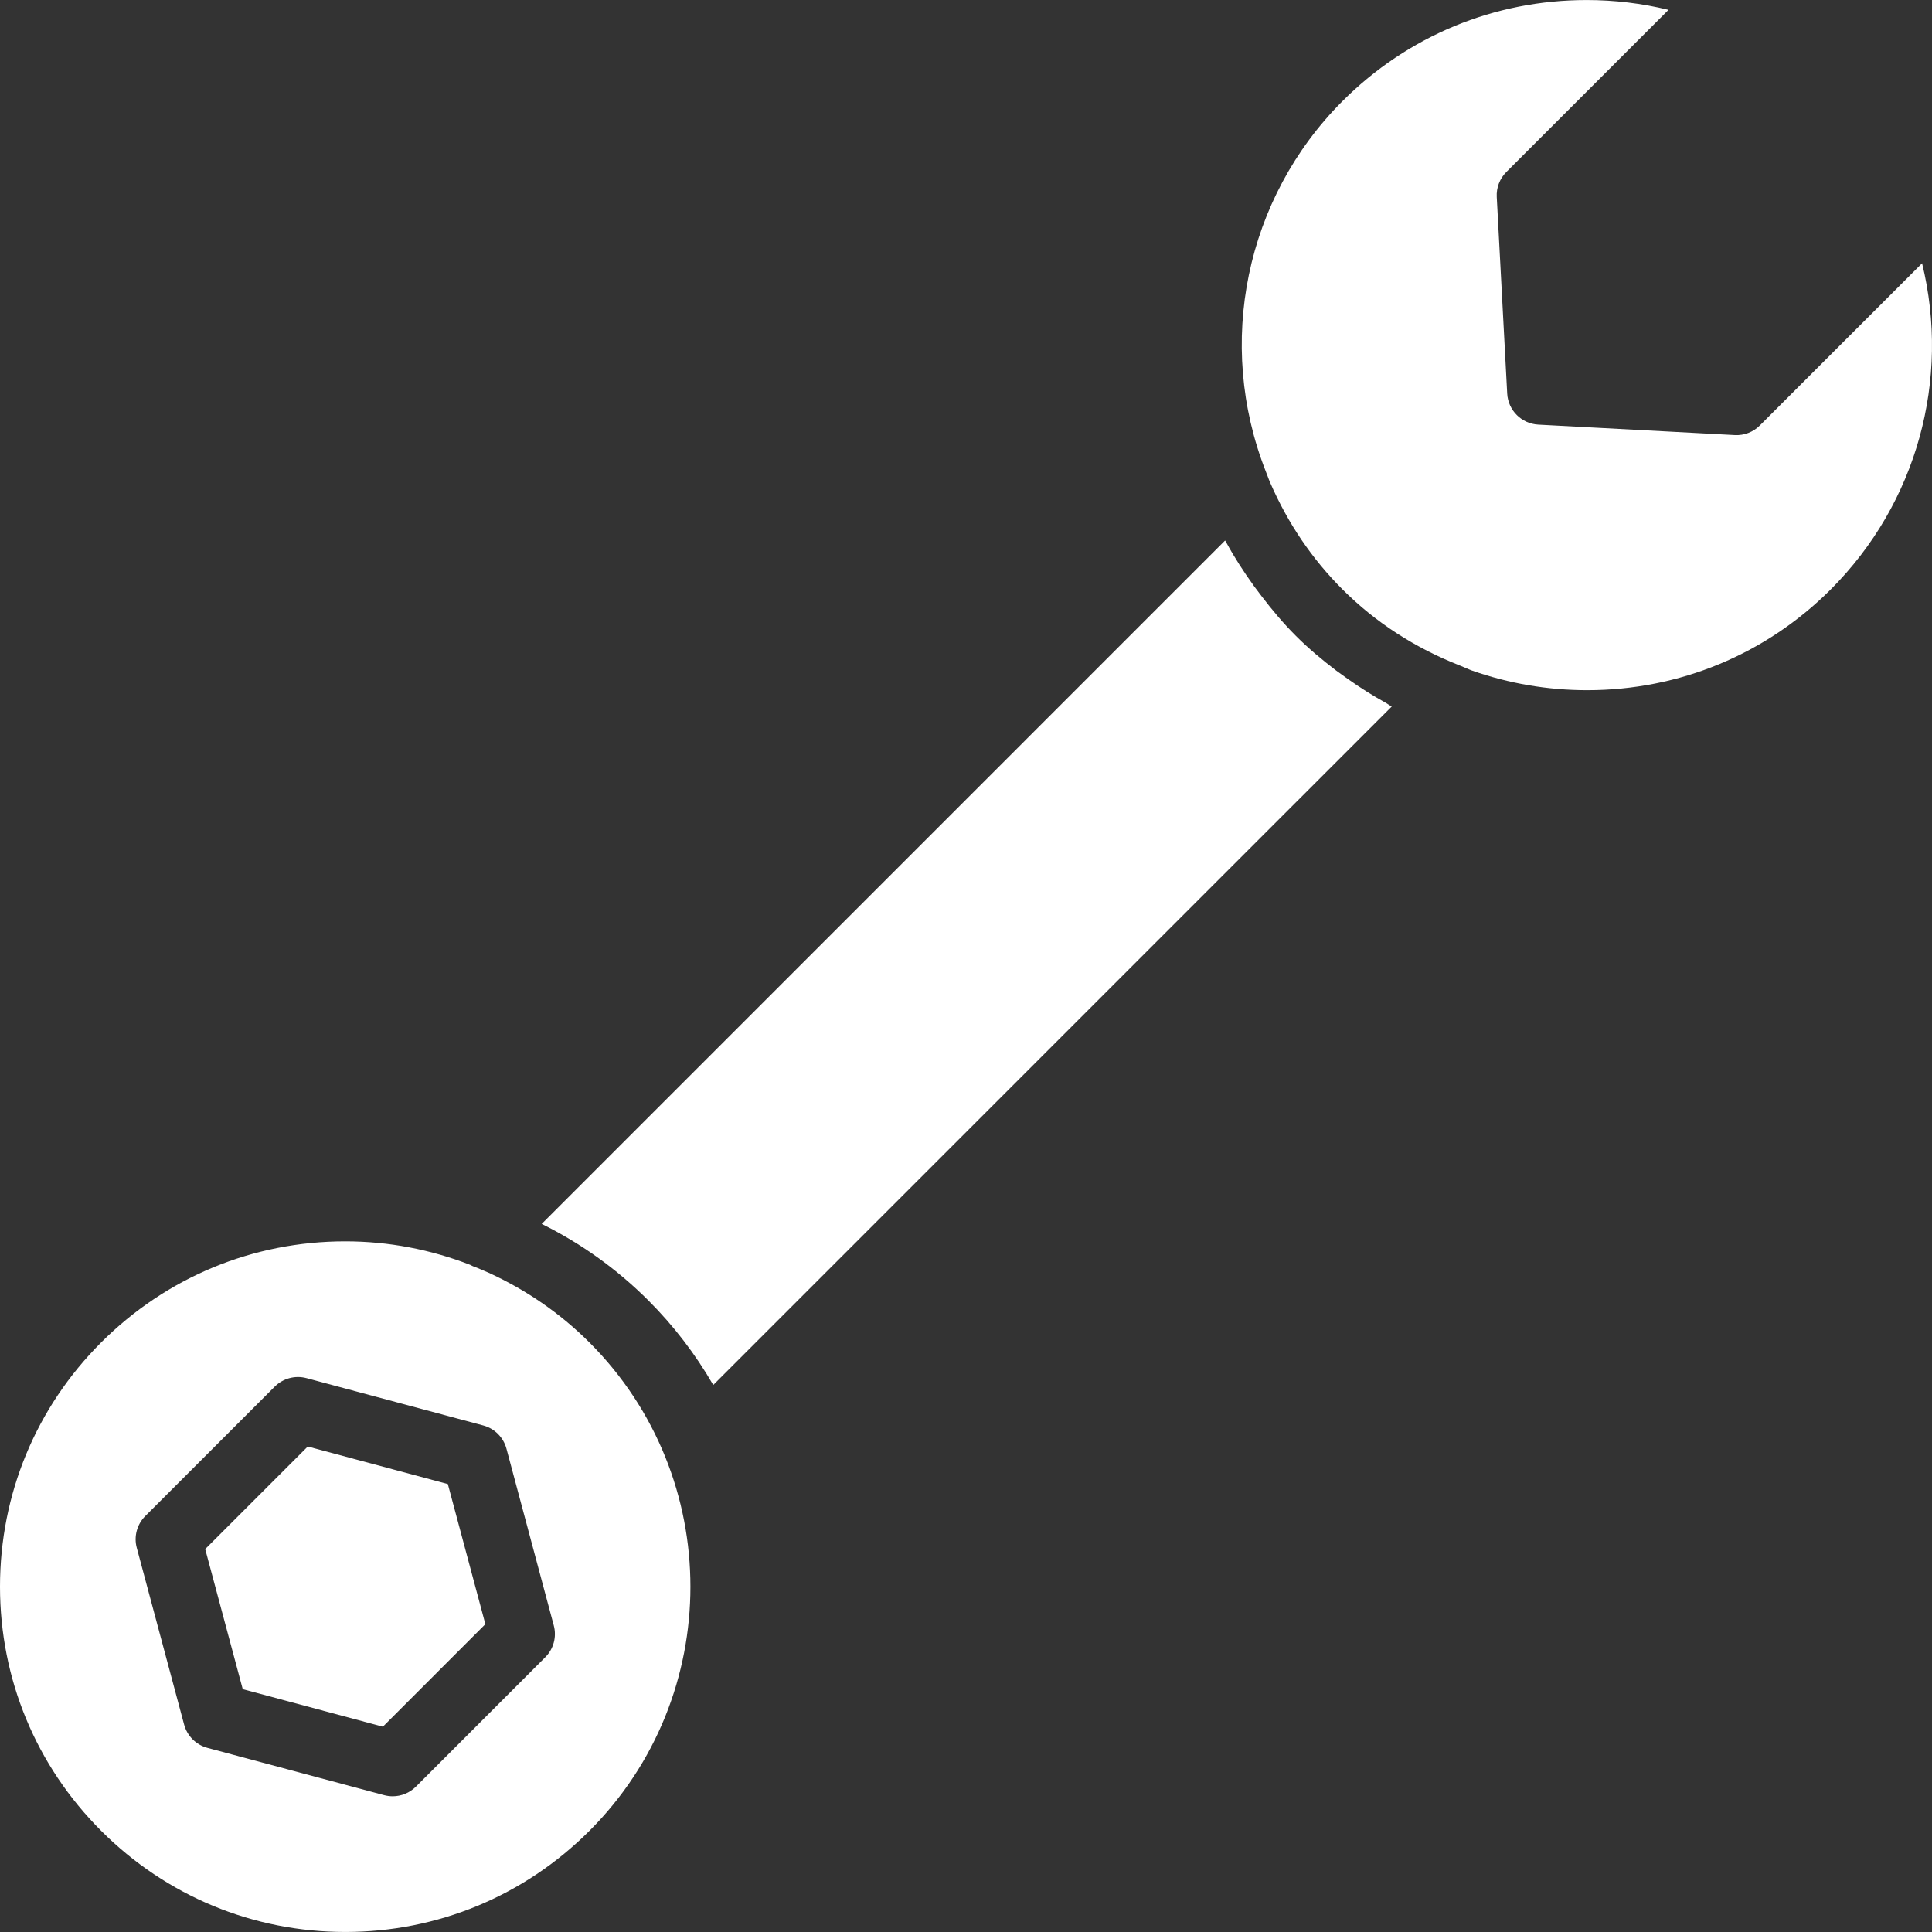 <?xml version="1.0" encoding="iso-8859-1"?>
<!-- Generator: Adobe Illustrator 16.0.0, SVG Export Plug-In . SVG Version: 6.00 Build 0)  -->
<!DOCTYPE svg PUBLIC "-//W3C//DTD SVG 1.1//EN" "http://www.w3.org/Graphics/SVG/1.1/DTD/svg11.dtd">
<svg xmlns="http://www.w3.org/2000/svg" xmlns:xlink="http://www.w3.org/1999/xlink" version="1.1" id="Capa_1" x="0px" y="0px" width="512px" height="512px" viewBox="0 0 315.823 315.823" style="enable-background:new 0 0 315.823 315.823;" xml:space="preserve">
<rect x="0" y="0" width="315.823" height="315.823" fill="#333333" stroke="none"/>
<g>
	<path d="M219.451,16.534c10.652-10.659,24.824-16.528,39.901-16.528c4.556,0,9.04,0.536,13.401,1.602l-26.515,26.511   c-1.081,1.079-1.647,2.564-1.564,4.085l1.707,32.129c0.141,2.74,2.347,4.935,5.087,5.079l32.126,1.711   c1.518,0.079,3.013-0.491,4.083-1.57l26.525-26.517c4.646,18.984-0.813,39.197-14.928,53.313   c-10.626,10.628-24.762,16.475-39.818,16.475c-6.456,0-12.813-1.087-18.866-3.22c-0.283-0.103-0.551-0.226-0.818-0.339l-1.05-0.441   c-7.401-2.897-13.88-7.088-19.266-12.48c-4.966-4.95-8.924-10.787-11.806-17.412c-0.153-0.339-0.278-0.683-0.405-1.021   l-0.314-0.811C198.691,56.157,203.604,32.382,219.451,16.534z" fill="#FFFFFF"/>
	<g>
		<path d="M79.902,208.066c-0.866-0.356-1.696-0.761-2.588-1.075c-0.161-0.062-0.305-0.163-0.462-0.231    c-6.423-2.493-13.311-3.838-20.411-3.838c-15.079,0-29.247,5.869-39.911,16.531C5.864,230.119,0,244.293,0,259.37    c0,15.076,5.877,29.25,16.536,39.91c10.659,10.663,24.827,16.537,39.911,16.537c15.079,0,29.248-5.874,39.912-16.537    c22.007-22.004,22.002-57.812-0.005-79.827C91.516,214.618,85.936,210.829,79.902,208.066z M89.135,270.907l-21.147,21.156    c-1.016,1.018-2.391,1.574-3.8,1.574c-0.462,0-0.93-0.062-1.392-0.183l-28.898-7.733c-1.855-0.498-3.301-1.947-3.8-3.802    l-7.741-28.901c-0.501-1.854,0.032-3.833,1.392-5.191l21.157-21.151c1.359-1.354,3.323-1.891,5.192-1.396l28.893,7.738    c1.855,0.493,3.307,1.947,3.8,3.802l7.735,28.896C91.027,267.569,90.495,269.548,89.135,270.907z" fill="#FFFFFF"/>
		<path d="M226.544,114.895c-2.163-1.194-4.241-2.506-6.236-3.921c-0.63-0.445-1.261-0.897-1.885-1.359    c-2.299-1.755-4.525-3.606-6.572-5.659c-2.052-2.047-3.911-4.263-5.664-6.559c-0.399-0.528-0.798-1.048-1.187-1.581    c-1.67-2.312-3.223-4.703-4.592-7.236c-0.049-0.078-0.102-0.144-0.143-0.225L88.55,200.072    c6.483,3.213,12.347,7.417,17.486,12.562c4.112,4.121,7.643,8.726,10.557,13.77l110.912-110.907    C227.164,115.318,226.874,115.077,226.544,114.895z" fill="#FFFFFF"/>
		<polygon points="50.308,236.461 33.544,253.227 39.681,276.126 62.586,282.263 79.342,265.5 73.208,242.598   " fill="#FFFFFF"/>
	</g>
</g>
<g>
</g>
<g>
</g>
<g>
</g>
<g>
</g>
<g>
</g>
<g>
</g>
<g>
</g>
<g>
</g>
<g>
</g>
<g>
</g>
<g>
</g>
<g>
</g>
<g>
</g>
<g>
</g>
<g>
</g>
</svg>
